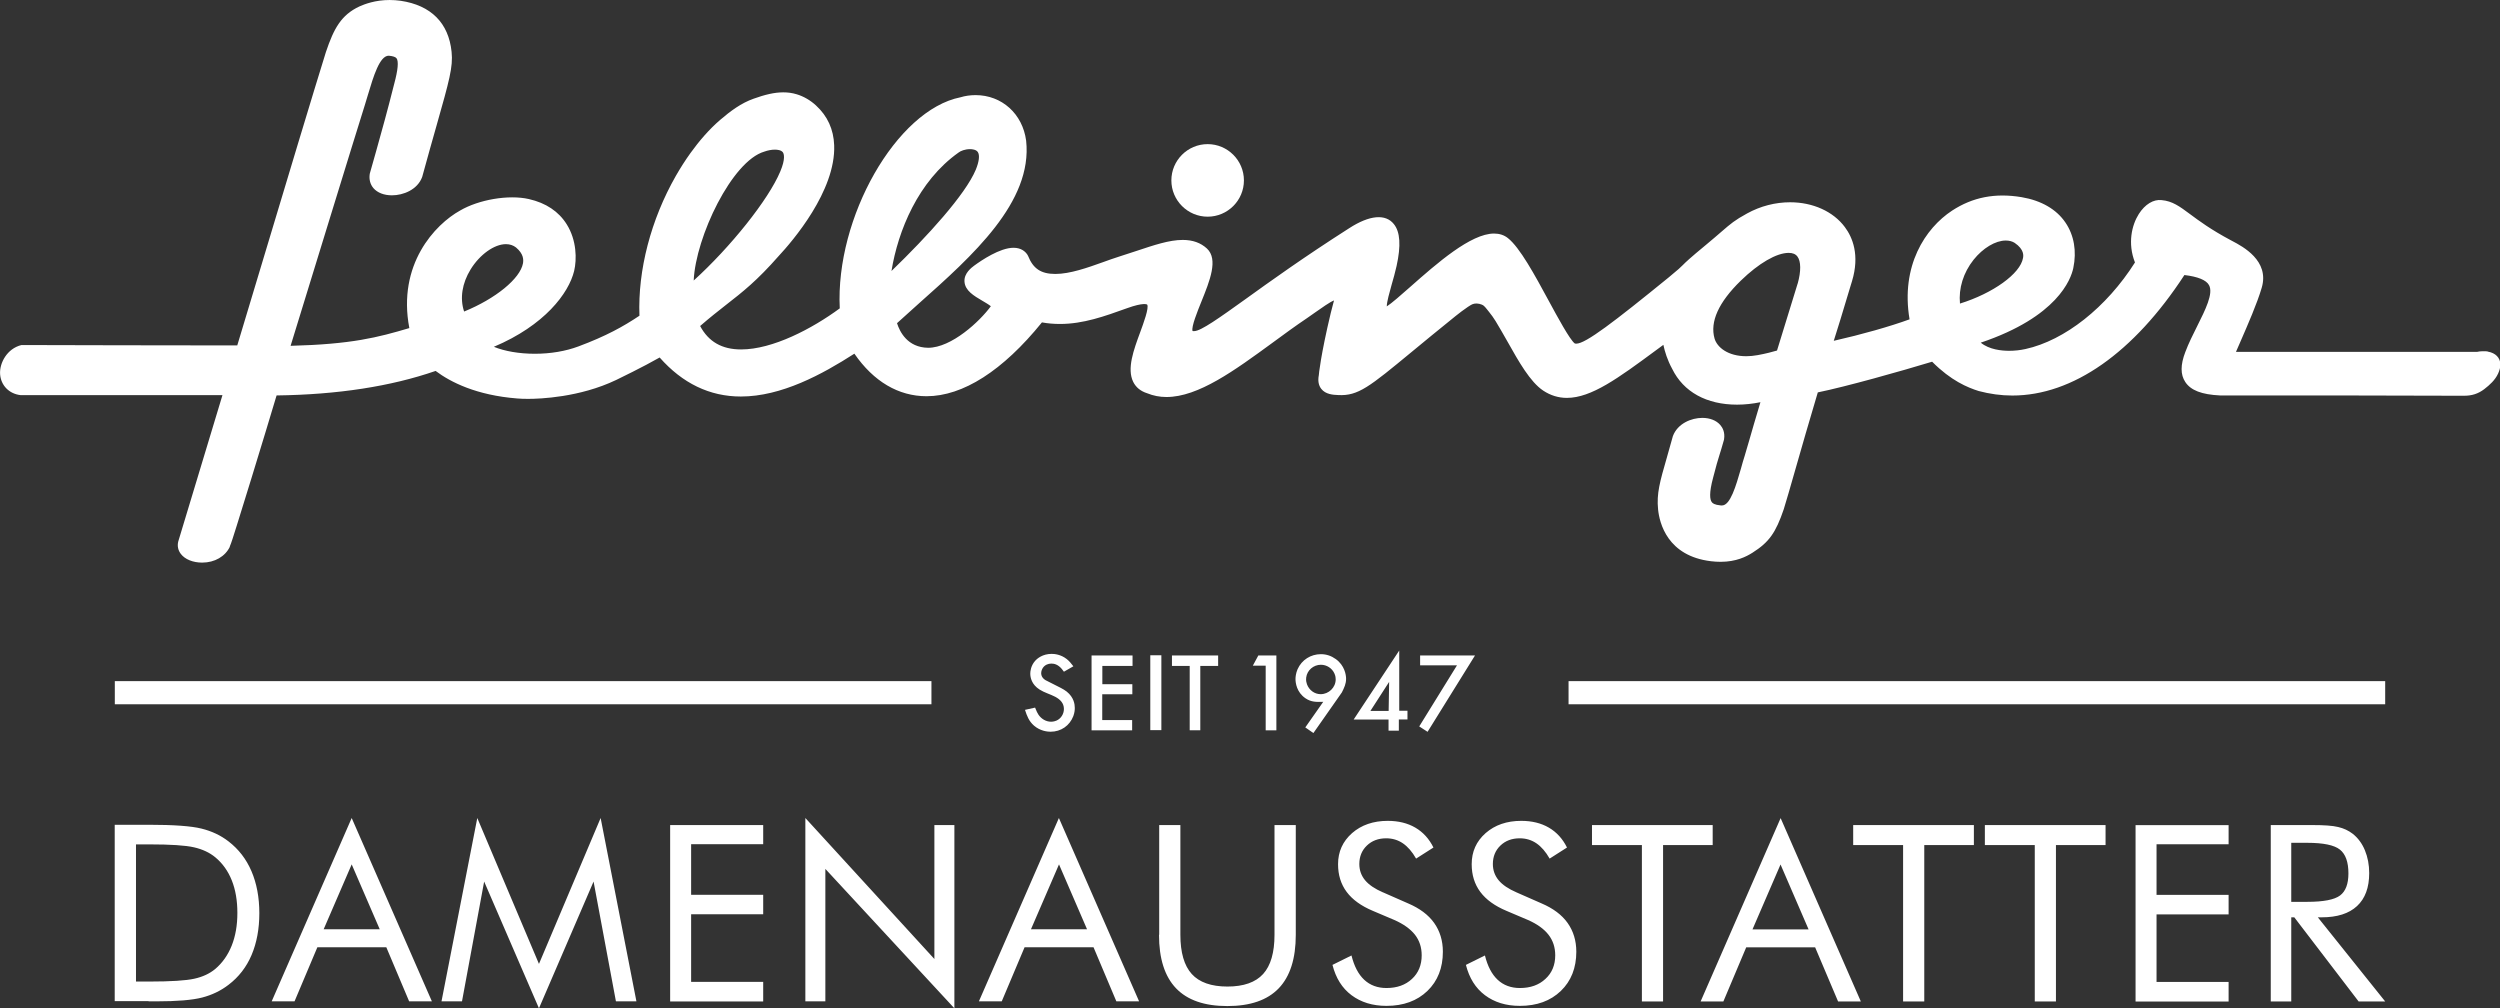 <?xml version="1.0" encoding="UTF-8"?><svg id="Ebene_1" xmlns="http://www.w3.org/2000/svg" viewBox="0 0 254.98 102.84"><rect x="0" y="0" width="254.98" height="102.84" fill="#333333" stroke="none"/><defs><style>.cls-1{fill:#fff;}</style></defs><path class="cls-1" d="m123.17,22.1c2.04,0,3.7-1.66,3.7-3.7s-1.66-3.7-3.7-3.7-3.7,1.66-3.7,3.7,1.66,3.7,3.7,3.7"/><path class="cls-1" d="m253.7,35.84c-.29-.03-.73-.03-1.07.05-.41,0-24.08,0-24.08,0-.17,0-.35,0-.5,0,.14-.33.31-.72.51-1.17.69-1.59,1.65-3.77,2.12-5.38.81-2.76-1.95-4.2-2.99-4.75l-.17-.09c-2.03-1.08-3.25-1.99-4.14-2.65-1.09-.81-1.81-1.34-2.91-1.44-.83-.1-1.7.43-2.33,1.42-.71,1.12-1.16,2.98-.39,4.94-2.9,4.58-7.16,7.95-11.17,8.83-.54.12-1.11.18-1.66.18-.77,0-2.03-.12-2.9-.83,7.81-2.63,9.2-6.46,9.44-7.61.36-1.71.08-3.35-.8-4.64-.92-1.36-2.47-2.25-4.47-2.59-2.7-.45-4.99,0-7.09,1.37-2.74,1.8-5.26,5.63-4.34,11.09-1.97.72-4.89,1.55-7.73,2.19.34-1.03.85-2.74,1.71-5.59l.15-.49c.81-2.67.05-4.48-.73-5.52-1.18-1.59-3.26-2.53-5.58-2.53-1.51,0-3.03.39-4.39,1.14-1.26.69-1.65,1.03-2.59,1.84-.39.34-.89.77-1.6,1.36-1.72,1.42-2.06,1.76-2.36,2.06-.23.23-.43.43-1.43,1.25-5.64,4.59-8.49,6.77-9.44,6.77-.06,0-.11,0-.17-.03-.51-.41-1.73-2.66-2.63-4.32-1.45-2.68-2.96-5.46-4.18-6.42-.39-.31-.86-.46-1.41-.46-2.37,0-5.82,3.03-8.58,5.47-.85.75-1.88,1.66-2.36,1.96,0-.45.29-1.48.49-2.19.18-.62.36-1.26.51-1.93.46-2.08.37-3.48-.28-4.28-.84-1.05-2.46-.93-4.56.43-4.65,2.97-8.07,5.43-10.57,7.23-2.64,1.89-4.55,3.26-5.23,3.26h-.09s-.07-.01-.08-.01c-.14-.43.51-2.02.9-2.99.86-2.13,1.75-4.32.57-5.42-.64-.59-1.45-.88-2.47-.88-1.38,0-2.93.53-4.74,1.13-.57.19-1.17.39-1.78.58-.49.15-1.03.35-1.59.55-1.59.57-3.39,1.21-4.88,1.21s-2.27-.56-2.78-1.83l-.07-.13c-.21-.32-.63-.71-1.42-.71-1.38,0-3.27,1.28-4.02,1.83-.25.19-1.03.76-.98,1.61.05.93.96,1.46,1.83,1.97.25.15.62.36.86.55-1.11,1.53-4.01,4.24-6.4,4.24-2.1-.03-2.89-1.63-3.17-2.51.71-.65,1.46-1.32,2.23-2.01,5.45-4.85,11.62-10.34,10.94-16.6-.36-2.74-2.48-4.65-5.16-4.65-.54,0-1.08.08-1.53.22-6.54,1.3-12.78,12.28-12.32,21.53-2.81,2.07-6.84,4.19-10.06,4.19-1.95,0-3.32-.78-4.18-2.39,1.01-.88,1.85-1.53,2.66-2.17,1.68-1.31,3.13-2.44,5.36-4.98,1.37-1.47,5.83-6.63,5.65-11.29-.06-1.61-.67-2.97-1.86-4.06-.55-.51-1.26-.93-1.98-1.14-.89-.27-1.83-.23-2.74-.03-.55.12-1.09.29-1.62.48-1.29.45-2.39,1.28-3.42,2.16-1.14.98-2.15,2.16-3.03,3.38-.54.75-1.04,1.54-1.5,2.34-2.54,4.45-3.89,9.62-3.71,14.26-1.66,1.11-3.41,2.08-6.22,3.13-1.31.49-2.85.75-4.45.75s-3.08-.26-4.18-.71c5.17-2.18,7.64-5.46,8.19-7.74.28-1.18.26-3.12-.75-4.74-.82-1.32-2.12-2.19-3.87-2.59-2.08-.47-5.11.06-7.01,1.17-2.56,1.42-6.42,5.5-5.18,11.99-3.23.96-5.89,1.65-12.11,1.81,1.34-4.35,6.84-22.26,7.56-24.52.11-.36.22-.72.33-1.09.56-1.87,1.19-3.98,2.12-3.98.43.04.7.13.8.27.22.31.14,1.18-.24,2.59-.76,3.01-1.19,4.52-1.83,6.82l-.65,2.3-.02.09c-.08.55.05,1.05.38,1.44.41.47,1.08.73,1.89.73,1.15,0,2.6-.57,3.08-1.87.58-2.13,1.07-3.85,1.47-5.26,1.3-4.59,1.69-5.97,1.53-7.5-.3-2.95-2.1-4.75-5.19-5.21-.37-.05-.75-.08-1.13-.08-1.46,0-2.56.42-3.09.66-1.85.87-2.6,2.24-3.41,4.65-.97,3.09-4.39,14.44-6.88,22.74-.88,2.93-1.65,5.49-2.16,7.18-3.06.01-22-.04-22.01-.04-1.48.36-2.25,1.85-2.18,2.96.08,1.16.92,2.02,2.1,2.15h20.58s-4.51,14.93-4.51,14.93c-.11.45-.02.9.27,1.27.42.55,1.24.88,2.17.88,1.28,0,2.36-.63,2.83-1.63h-.02c.16-.36.36-1,.73-2.18.4-1.27.93-3,1.49-4.81.91-2.97,2.04-6.67,2.56-8.43,6.21-.08,11.66-.92,16.22-2.5,1.53,1.15,4.16,2.48,8.33,2.81.33.03.7.04,1.11.04,1.16,0,5.24-.14,8.98-1.93.13-.06,2.83-1.37,4.43-2.29,2.33,2.64,5.11,3.98,8.28,3.98,4.14,0,8.3-2.26,11.58-4.37,1.96,2.84,4.5,4.34,7.36,4.34,3.71,0,7.78-2.6,11.77-7.53.61.11,1.21.16,1.84.16,2.38,0,4.54-.78,6.82-1.6,1.74-.63,2.06-.38,2.07-.38.22.31-.38,1.93-.7,2.8-.68,1.84-1.38,3.74-.72,5.09.28.56.76.95,1.43,1.16.61.25,1.27.38,1.96.38,3.25,0,6.94-2.7,10.84-5.55,1.14-.84,2.33-1.71,3.49-2.49.3-.2.61-.42.9-.63.59-.41,1.42-1.01,1.86-1.18-.03.12-.07.27-.11.42-.06.23-.14.5-.22.85-1.03,4.3-1.23,6.34-1.22,6.35-.11.57-.03,1.04.25,1.4.44.56,1.19.61,1.73.63,2.03.11,3.19-.85,7.48-4.39,1.21-1,2.68-2.21,4.49-3.67.4-.32.82-.64,1.25-.93.19-.13.43-.29.66-.33.29-.06.74.03.97.22.2.18.36.42.53.62.49.59.88,1.28,1.26,1.94.22.37.42.75.64,1.12,1.13,2.01,2.3,4.09,3.63,4.97.74.49,1.55.74,2.41.74,2.5,0,5.26-2.03,9.08-4.85.25-.18.5-.37.76-.56.14.67.41,1.56.9,2.45,1.15,2.35,3.5,3.65,6.62,3.65.78,0,1.59-.09,2.38-.25-.48,1.59-.88,2.97-1.16,3.95-.2.7-.35,1.22-.44,1.5-.14.44-.27.88-.39,1.33-.51,1.76-1.08,3.75-1.93,3.75-.03,0-.06,0-.11,0-.67-.06-.86-.23-.94-.35-.18-.25-.29-.88.15-2.51.31-1.22.46-1.7.63-2.25.12-.39.26-.82.46-1.55l.02-.09c.11-.71-.15-1.19-.39-1.46-.4-.46-1.05-.72-1.83-.72-1.11,0-2.52.57-3,1.86-.22.81-.42,1.51-.6,2.13-.74,2.56-1.07,3.74-.91,5.34.14,1.41.96,4.76,5.4,5.29.33.04.65.06.97.06,1.6,0,2.63-.53,3.26-.93,1.69-1.07,2.37-2.03,3.19-4.44.26-.83.66-2.23,1.17-4.01.64-2.23,1.42-4.97,2.3-7.9,2.89-.59,8.39-2.14,11.66-3.13,1.93,1.94,3.61,2.63,4.75,2.99,1.13.3,2.28.46,3.43.46,6.16,0,12.38-4.36,17.55-12.29,1.36.16,2.23.51,2.51,1.03.47.84-.38,2.53-1.2,4.17-.43.86-.88,1.75-1.22,2.66-.5,1.3-.5,2.3,0,3.05.56.85,1.67,1.28,3.54,1.37,0,0,2.23,0,4.08,0h7.77c5.13.02,10.48.03,12.35.03h.71c.78,0,1.42-.2,2.04-.67.56-.43,1.11-.93,1.41-1.58.13-.28.25-.65.24-.96-.03-.67-.49-1.15-1.28-1.29m-182.99-7.25c.2-4.45,3.91-12.2,7.21-13.15.33-.12.73-.2,1.07-.2.24,0,.65.04.82.28.1.15.28.65-.27,1.95-1.2,2.87-5.07,7.71-8.83,11.12m-23.42,3.15c-.44-1.33-.21-2.86.67-4.29.93-1.51,2.41-2.57,3.6-2.57.4,0,.75.12,1.03.34.77.65.77,1.23.71,1.61-.28,1.57-2.81,3.62-6,4.92m43.58-4.12c.67-4.12,2.72-9.17,6.84-12.09.21-.17.67-.35,1.17-.35.22,0,.63.04.8.3.21.32.13.97-.21,1.8-1.06,2.53-4.91,6.77-8.6,10.33m92.43,1.26l-2.11,6.85c-.41.12-1.14.32-1.98.47-.4.07-.79.11-1.15.11-1.88,0-2.98-.91-3.24-1.8-.49-1.71.41-3.7,2.68-5.91,1.82-1.77,3.64-2.83,4.88-2.83.41,0,.7.12.89.37.37.49.38,1.5.03,2.76m17.94-2.43c.95-1.19,2.23-1.96,3.28-1.96.35,0,.66.08.91.24,1,.68.89,1.33.85,1.54-.27,1.61-3.08,3.61-6.43,4.65-.15-1.55.34-3.15,1.39-4.47"/><path class="cls-1" d="m109.47,67.95c-.22-.28-.39-.51-.67-.73-.61-.48-1.26-.53-1.54-.53-.92,0-1.48.47-1.7.73-.42.48-.48,1.05-.48,1.28,0,.39.13,1.11.95,1.63.5.32,1.07.46,1.6.74.5.27.88.64.88,1.24,0,.51-.3.99-.77,1.19-.07.03-.29.11-.54.11-.53,0-1-.3-1.28-.71-.1-.15-.21-.36-.35-.73l-1.03.23c.21.64.4,1.15.92,1.61.65.56,1.39.62,1.69.62,1.06,0,1.94-.61,2.32-1.59.14-.39.15-.66.15-.84,0-.37-.09-1.07-.82-1.66-.19-.15-.37-.25-.59-.37l-1.4-.71c-.11-.05-.62-.27-.62-.8,0-.17.09-.66.57-.88.15-.07.29-.09.46-.1.3,0,.67.08,1.07.54.08.1.15.19.22.29l.96-.55Zm1.86-1.1v7.64h4.14v-1.05h-3.05v-2.63h3.07v-1.03h-3.06v-1.86h3.08v-1.07h-4.19Zm5.99,7.62h1.13v-7.64h-1.13v7.64Zm2.21-7.62v1.07h1.81v6.56h1.08v-6.56h1.82v-1.07h-4.72Zm8.81,0l-.56,1.04h1.31v6.6h1.09v-7.64h-1.84Zm5.62,7.91l2.9-4.14c.24-.48.43-.87.43-1.39,0-.41-.15-1.36-1.05-2.01-.46-.33-.96-.5-1.52-.5-1.02,0-1.95.57-2.38,1.54-.18.42-.21.81-.21.99,0,.39.11,1.35,1.02,1.97.59.4,1.12.38,1.81.36l-1.83,2.61.82.57Zm-.74-5.65c.09-.76.76-1.31,1.5-1.31.59,0,1.14.35,1.38.89.12.26.13.48.13.6,0,.84-.72,1.51-1.53,1.51-.63,0-1.18-.41-1.4-1.01-.04-.12-.12-.36-.08-.67m9.49-2.77l-4.65,7.04h3.56v1.13h1.05v-1.14h.88v-.89h-.84v-6.14Zm-1.03,3.2l-.05,2.96h-1.86l1.91-2.96Zm6.92-1.69l-3.85,6.23.85.55,4.84-7.79h-5.6v1.01h3.77Z"/><rect class="cls-1" x="159.98" y="69.47" width="83.29" height="2.36"/><rect class="cls-1" x="11.71" y="69.47" width="83.29" height="2.36"/><path class="cls-1" d="m235.32,85.96c1.64,0,2.75.23,3.33.69.58.46.87,1.27.87,2.43,0,1.07-.28,1.82-.85,2.25s-1.68.65-3.35.65h-1.63v-6.02h1.63Zm-1.63,16.18v-8.58h.31l6.56,8.58h2.71l-6.87-8.58h.38c1.59,0,2.79-.38,3.62-1.15s1.24-1.89,1.24-3.36c0-.85-.15-1.63-.44-2.33-.29-.7-.71-1.26-1.24-1.68-.43-.33-.92-.56-1.48-.69-.56-.14-1.44-.2-2.65-.2h-4.23v17.99h2.09Zm-6.39,0v-1.99h-7.35v-6.89h7.35v-1.99h-7.35v-5.16h7.35v-1.95h-9.49v17.99h9.49Zm-17.61,0v-15.95h5.06v-2.04h-12.31v2.04h5.09v15.95h2.16Zm-13.43,0v-15.95h5.06v-2.04h-12.31v2.04h5.09v15.95h2.16Zm-22.81,0h2.32l2.33-5.52h7.03l2.34,5.52h2.32l-8.18-18.7-8.16,18.7Zm11.02-7.35h-5.73l2.86-6.62,2.86,6.62Zm-14.85,7.35v-15.95h5.06v-2.04h-12.31v2.04h5.09v15.95h2.16Zm-14.94-11.12c-.83-.36-1.44-.77-1.83-1.24-.39-.47-.59-1.02-.59-1.66,0-.76.26-1.39.77-1.88.51-.49,1.17-.74,1.97-.74.63,0,1.2.17,1.7.51.5.34.95.86,1.35,1.56l1.77-1.13c-.44-.89-1.06-1.57-1.85-2.03-.79-.46-1.73-.69-2.81-.69-1.48,0-2.69.42-3.64,1.25-.95.84-1.42,1.89-1.42,3.17,0,1.1.29,2.04.88,2.83.59.79,1.48,1.43,2.67,1.93l2.19.93c.93.41,1.63.91,2.09,1.5.46.59.69,1.29.69,2.1,0,.99-.33,1.8-1,2.41-.66.62-1.53.93-2.6.93-.91,0-1.67-.28-2.27-.84-.6-.56-1.03-1.39-1.3-2.48l-1.94.96c.34,1.34.98,2.37,1.94,3.09.96.72,2.14,1.09,3.56,1.09,1.74,0,3.13-.51,4.18-1.52,1.05-1.01,1.58-2.35,1.58-4,0-1.13-.3-2.11-.89-2.94-.59-.83-1.48-1.49-2.65-1.99l-2.57-1.13Zm-13.62,0c-.83-.36-1.44-.77-1.83-1.24-.39-.47-.59-1.02-.59-1.66,0-.76.26-1.39.77-1.88.51-.49,1.17-.74,1.97-.74.63,0,1.2.17,1.7.51.5.34.95.86,1.35,1.56l1.77-1.13c-.44-.89-1.06-1.57-1.85-2.03-.79-.46-1.73-.69-2.81-.69-1.47,0-2.69.42-3.64,1.25-.95.84-1.43,1.89-1.43,3.17,0,1.1.29,2.04.88,2.83.59.79,1.48,1.43,2.67,1.93l2.19.93c.93.41,1.63.91,2.1,1.5.46.59.69,1.29.69,2.1,0,.99-.33,1.8-.99,2.41-.66.62-1.53.93-2.6.93-.91,0-1.67-.28-2.27-.84-.6-.56-1.03-1.39-1.3-2.48l-1.94.96c.34,1.34.98,2.37,1.94,3.09.96.72,2.15,1.09,3.56,1.09,1.74,0,3.13-.51,4.18-1.52,1.05-1.01,1.58-2.35,1.58-4,0-1.13-.3-2.11-.89-2.94-.59-.83-1.48-1.49-2.65-1.99l-2.57-1.13Zm-22.85,4.32c0,2.43.58,4.25,1.74,5.46,1.16,1.21,2.9,1.81,5.23,1.81s4.08-.6,5.24-1.81c1.16-1.21,1.74-3.03,1.74-5.46v-11.19h-2.17v11.19c0,1.82-.39,3.15-1.16,4-.77.85-1.99,1.28-3.64,1.28s-2.87-.43-3.64-1.28c-.77-.85-1.16-2.19-1.16-4v-11.19h-2.16v11.19Zm-18.36,6.79h2.32l2.33-5.52h7.03l2.33,5.52h2.32l-8.18-18.7-8.16,18.7Zm11.02-7.35h-5.72l2.86-6.62,2.86,6.62Zm-26.69,7.35v-13.51l13.16,14.22v-18.69h-2.04v13.66l-13.16-14.38v18.7h2.04Zm-6.34,0v-1.99h-7.35v-6.89h7.35v-1.99h-7.35v-5.16h7.35v-1.95h-9.49v17.99h9.49Zm-17.3-12.22l2.28,12.22h2.09l-3.65-18.7-6.29,14.88-6.29-14.88-3.65,18.7h2.09l2.26-12.22,5.59,12.93,5.57-12.93Zm-32.82,12.22h2.32l2.33-5.52h7.03l2.33,5.52h2.32l-8.18-18.7-8.16,18.7Zm11.02-7.35h-5.73l2.86-6.62,2.86,6.62Zm-23.58,7.35h.77c2.12,0,3.68-.13,4.69-.39,1-.26,1.9-.69,2.69-1.3,1.04-.79,1.83-1.81,2.35-3.04s.79-2.65.79-4.26-.27-3.04-.8-4.28c-.53-1.24-1.31-2.25-2.35-3.05-.79-.61-1.7-1.04-2.75-1.3-1.04-.26-2.84-.39-5.4-.39h-3.45v17.99h3.45Zm-1.29-16.01h1.36c2.17,0,3.69.1,4.56.3.87.2,1.59.54,2.16,1.01.75.62,1.31,1.41,1.69,2.36.38.95.57,2.06.57,3.32s-.19,2.36-.58,3.34c-.39.97-.95,1.76-1.68,2.38-.57.47-1.27.8-2.13.99-.85.19-2.38.29-4.59.29h-1.36v-13.99Z"/></svg>